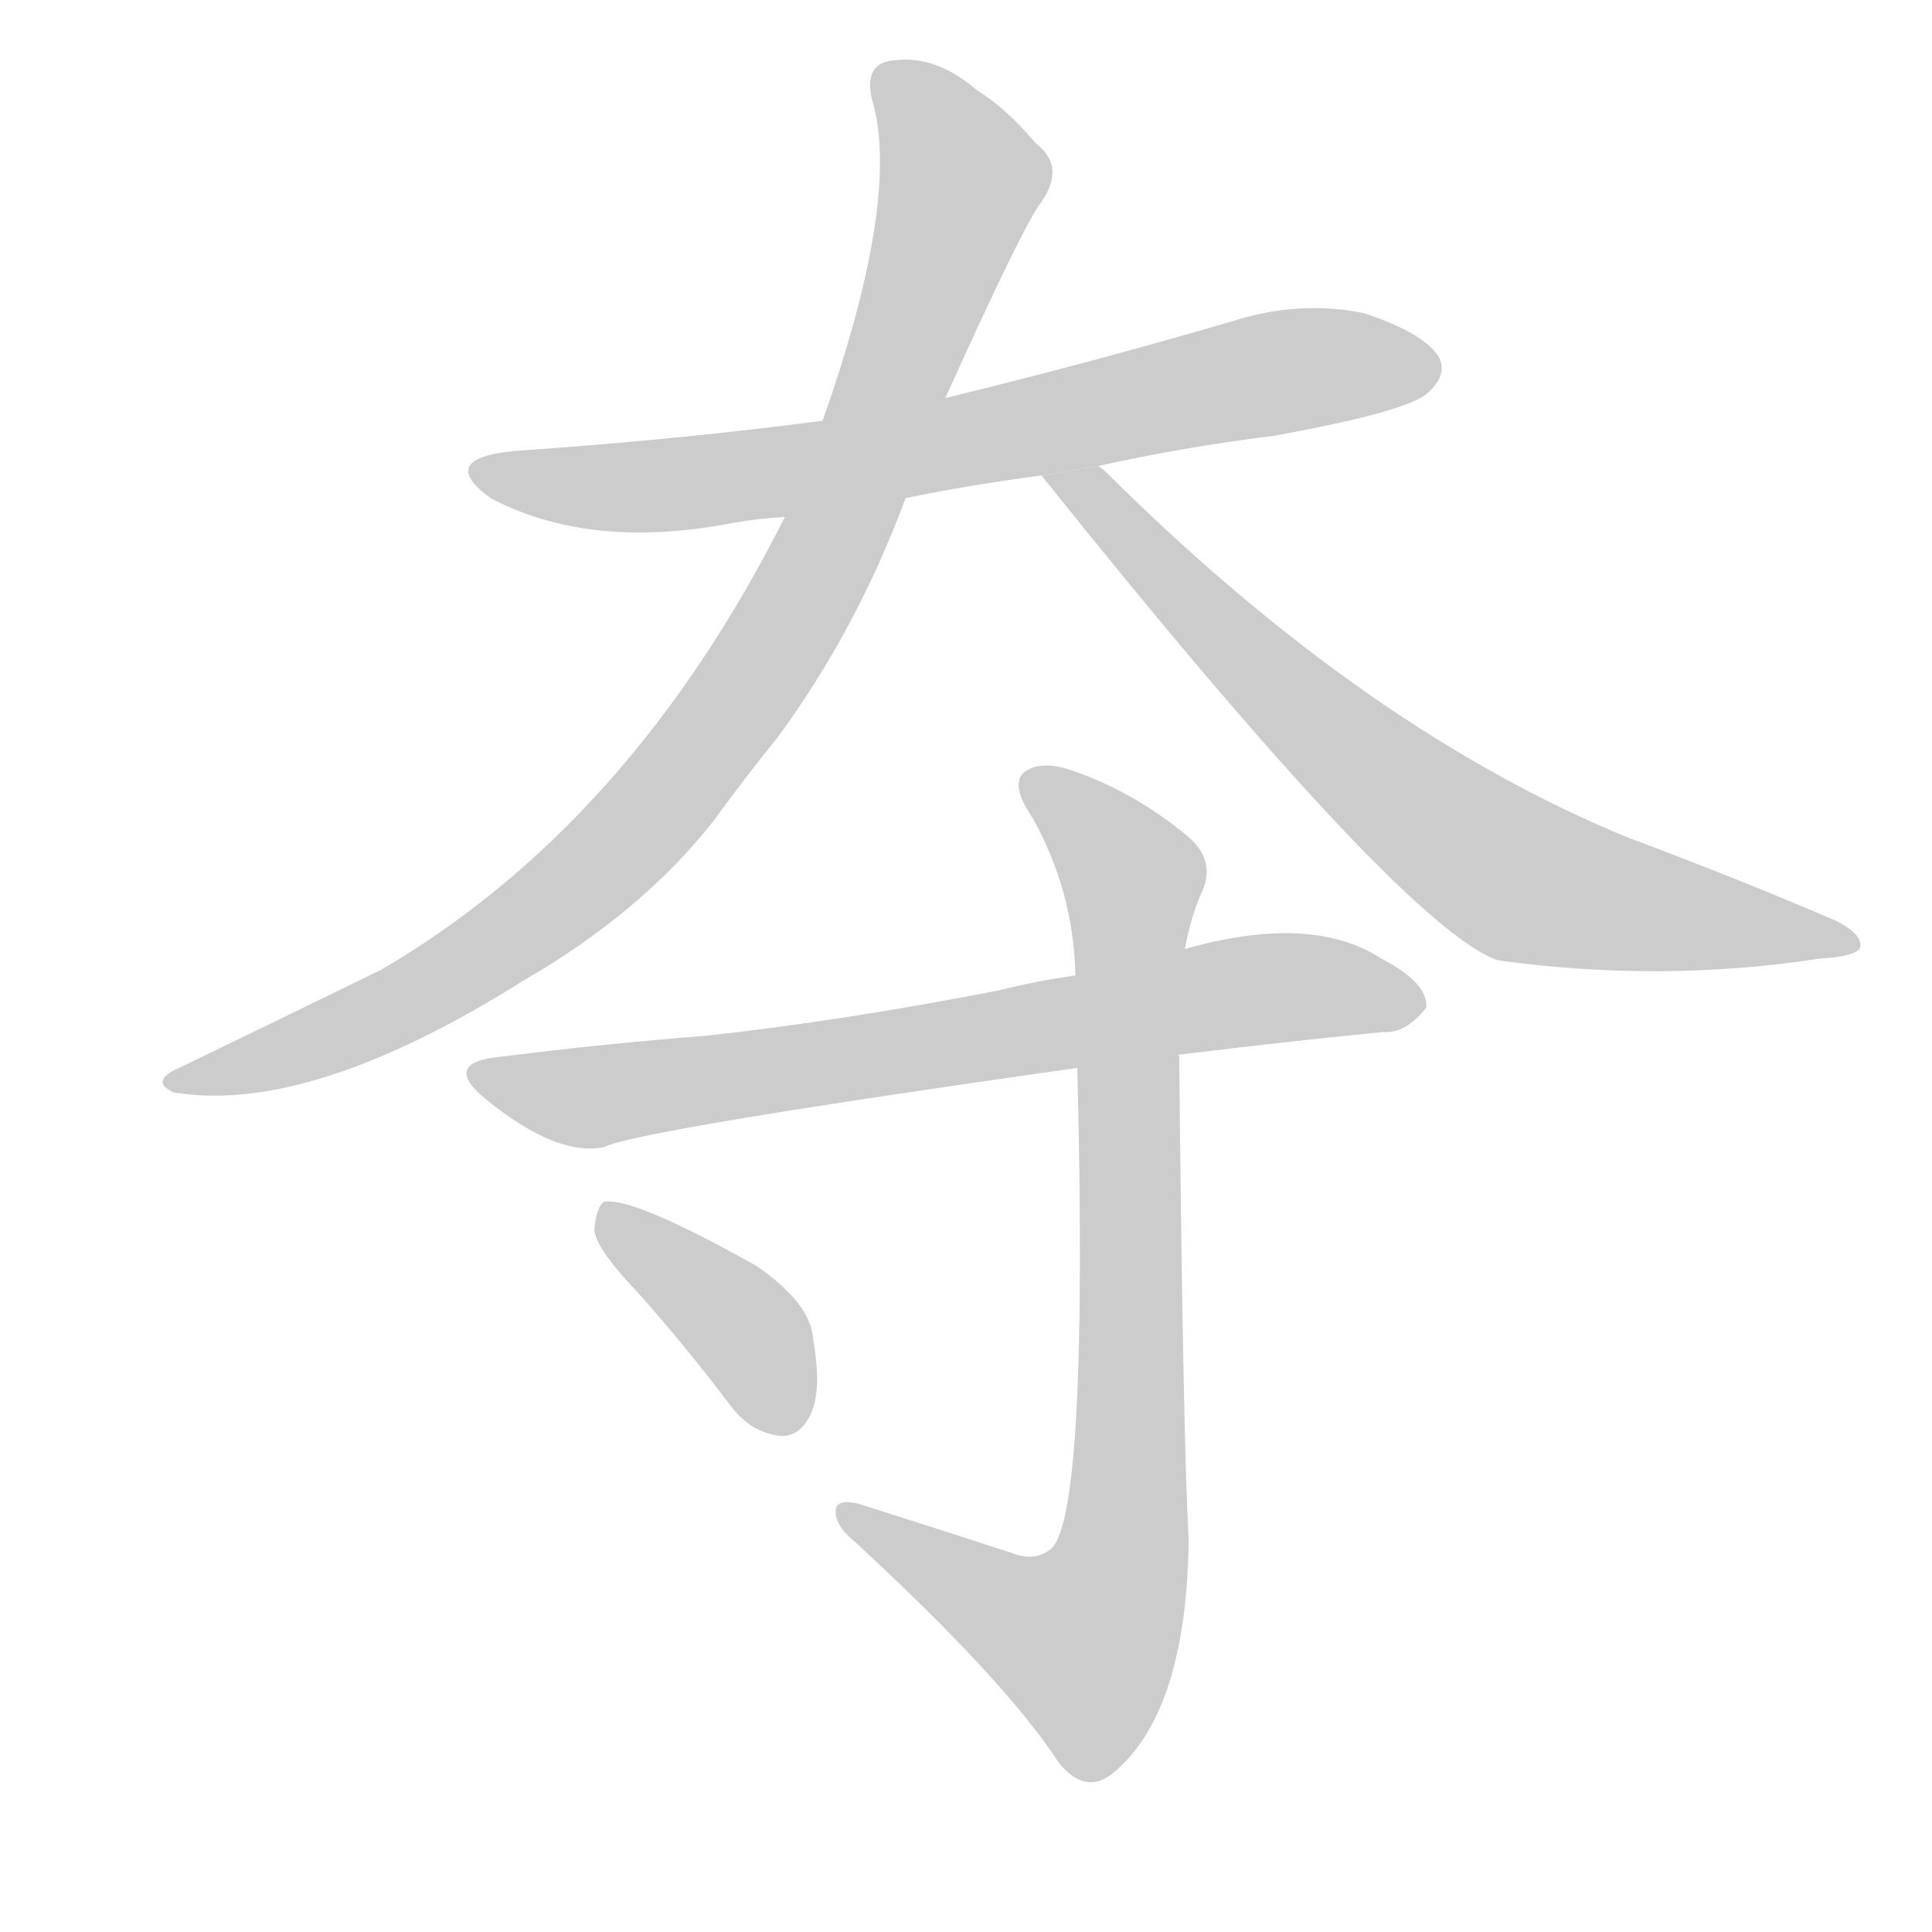 <!--
AnimCJK 2016-2017 Copyright Francois Mizessyn, http://gooo.free.fr/animCJK/
Derived from:
    MakeMeAHanzi project - https://github.com/skishore/makemeahanzi
    Arphic PL KaitiM GB - https://apps.ubuntu.com/cat/applications/precise/fonts-arphic-gkai00mp/
    Arphic PL UKai - https://apps.ubuntu.com/cat/applications/fonts-arphic-ukai/
You can redistribute and/or modify this file under the terms of the Arphic Public License
as published by Arphic Technology Co., Ltd.
You should have received a copy of this license (the directory "APL") along with this file;
if not, see http://ftp.gnu.org/non-gnu/chinese-fonts-truetype/LICENSE.
-->
<svg id="z22842" class="acjk" version="1.1" viewBox="0 0 1024 1024" xmlns="http://www.w3.org/2000/svg" xmlns:xlink="http://www.w3.org/1999/xlink">
<style>
<![CDATA[
@keyframes z22842k {
	from {
		stroke:#c00;
		stroke-dashoffset:3334;
	}
	75% {
		stroke:#c00;
		stroke-dashoffset:0;
	}
	to {
		stroke:#000;
	}
}
#z22842 path[clip-path] {
	animation:z22842k 1s linear both;
	stroke-dasharray:3334;
	stroke-width:128;
	stroke-linecap:round;
	fill:none;
}
#z22842 path[clip-path="url(#z22842c1)"] {animation-delay:1s;}
#z22842 path[clip-path="url(#z22842c2)"] {animation-delay:2s;}
#z22842 path[clip-path="url(#z22842c3)"] {animation-delay:3s;}
#z22842 path[clip-path="url(#z22842c4)"] {animation-delay:4s;}
#z22842 path[clip-path="url(#z22842c5)"] {animation-delay:5s;}
#z22842 path[clip-path="url(#z22842c6)"] {animation-delay:6s;}
#z22842 path {fill:#ccc;}
]]>
</style>
<path id="z22842d1" d="M582 247Q627 237 675 231Q747 218 757 208Q767 199 763 190Q756 177 723 166Q689 159 654 170Q579 192 501 211L436 223Q360 233 273 239Q231 243 260 264Q311 291 384 278Q399 275 416 274L480 264Q514 257 552 252L582 247 Z"/>
<path id="z22842d2" d="M501 211Q543 118 552 107Q565 88 549 76Q533 57 518 48Q496 29 474 32Q458 33 462 52Q478 104 436 223L416 274Q334 437 202 514Q157 536 95 566Q79 573 92 579Q164 591 277 520Q341 483 379 434Q395 412 412 391Q454 334 480 264L501 211 Z"/>
<path id="z22842d3" d="M552 252Q744 492 794 509Q881 521 965 508Q984 507 986 502Q987 495 973 488Q922 466 863 444Q724 387 587 251Q584 248 582 247L552 252 Z"/>
<path id="z22842d4" d="M625 559Q682 552 733 547Q745 548 756 534Q757 521 732 508Q695 484 628 503L570 517Q549 520 529 525Q447 541 374 549Q322 553 266 560Q233 563 258 583Q295 613 320 608Q338 599 571 566L625 559 Z"/>
<path id="z22842d5" d="M536 823Q496 810 455 797Q442 794 443 802Q443 809 454 818Q533 891 561 934Q576 953 592 938Q629 905 630 816Q627 761 625 560Q624 559 625 559L628 503Q631 487 636 475Q646 456 628 442Q601 420 570 409Q551 402 542 410Q536 417 547 433Q569 472 570 517L571 566Q577 804 557 821Q548 828 536 823 Z"/>
<path id="z22842d6" d="M338 685Q363 713 388 746Q398 759 413 761Q423 762 429 751Q436 738 431 710Q430 691 401 671Q335 634 320 637Q316 640 315 652Q316 662 338 685 Z"/>
<defs>
	<clipPath id="z22842c1"><use xlink:href="#z22842d1"/></clipPath>
	<clipPath id="z22842c2"><use xlink:href="#z22842d2"/></clipPath>
	<clipPath id="z22842c3"><use xlink:href="#z22842d3"/></clipPath>
	<clipPath id="z22842c4"><use xlink:href="#z22842d4"/></clipPath>
	<clipPath id="z22842c5"><use xlink:href="#z22842d5"/></clipPath>
	<clipPath id="z22842c6"><use xlink:href="#z22842d6"/></clipPath>
</defs>
<path pathLength="3333" clip-path="url(#z22842c1)" d="M257 252L359 257L759 190"/>
<path pathLength="3333" clip-path="url(#z22842c2)" d="M470 38L511 98L400 359L286 485L98 574"/>
<path pathLength="3333" clip-path="url(#z22842c3)" d="M560 253L805 466L978 500"/>
<path pathLength="3333" clip-path="url(#z22842c4)" d="M259 572L320 581L653 526L752 530"/>
<path pathLength="3333" clip-path="url(#z22842c5)" d="M545 412L602 474L591 843L562 893L448 806"/>
<path pathLength="3333" clip-path="url(#z22842c6)" d="M323 645L396 706L420 755"/>
</svg>